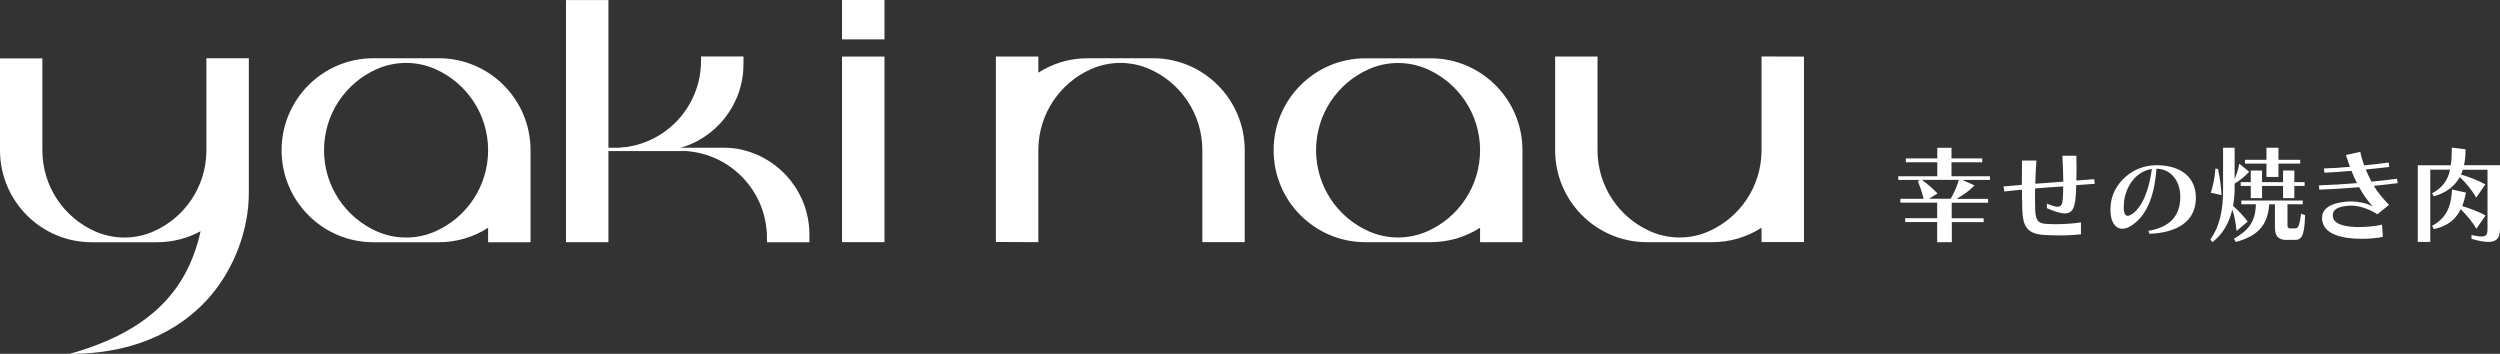 <svg width="431" height="61" viewBox="0 0 431 61" fill="none" xmlns="http://www.w3.org/2000/svg">
<rect x="0" y="0" width="431" height="61" fill="#333333" stroke="none"/>
<g clip-path="url(#clip0_4_1418)">
<path d="M336.497 38.281V41.75H333.966V38.281H328.455V37.612H333.966V34.938H327.627V34.269H331.63C331.354 33.151 330.998 32.114 330.653 31.249L330.94 31.019H327.259V30.385H333.989V27.976H328.57V27.307H333.989V25.486H336.439V27.307H341.731V27.976H336.439V30.385H343.065V31.019H338.303L340.396 31.964C339.568 32.852 338.429 33.647 337.313 34.281H342.743V34.949H336.474V37.624H341.984V38.292H336.474L336.497 38.281ZM331.331 31.007C332.194 31.618 333.137 32.437 334.035 33.359L332.551 34.258H336.301C336.911 33.209 337.405 32.068 337.704 31.007H331.308H331.331Z" fill="white"/>
<path d="M358.791 40.39C357.64 40.517 356.34 40.586 354.96 40.586C354.074 40.586 353.177 40.551 352.268 40.494C349.358 40.298 348.725 38.811 348.644 36.137C348.61 34.938 348.587 33.808 348.587 32.702C347.517 32.794 346.493 32.898 345.55 33.013L345.4 32.148L348.564 31.872C348.564 30.5 348.587 29.14 348.598 27.676H351.072C350.968 29.082 350.922 30.512 350.888 31.676C352.406 31.549 354.178 31.445 355.708 31.318C355.708 29.889 355.639 28.448 355.558 26.846H357.963C357.986 27.607 357.997 28.344 357.997 29.048C357.997 29.751 357.974 30.442 357.963 31.122L361.034 30.892L361.138 31.687C360.125 31.756 359.044 31.837 357.939 31.918C357.939 32.713 357.905 33.497 357.813 34.292C357.629 35.918 357.203 36.794 355.972 36.794C355.248 36.794 354.258 36.482 352.889 35.895V35.111C353.741 35.456 354.339 35.641 354.73 35.641C355.363 35.641 355.558 35.203 355.627 34.269C355.685 33.543 355.685 32.84 355.696 32.137C354.143 32.24 352.372 32.356 350.853 32.483C350.853 32.932 350.83 33.405 350.83 33.889C350.83 34.581 350.853 35.295 350.865 36.114C350.922 38.062 351.428 38.5 352.705 38.592C353.246 38.626 353.821 38.649 354.419 38.649C355.903 38.649 357.468 38.546 358.756 38.338V40.401L358.791 40.39Z" fill="white"/>
<path d="M370.375 39.802C374.045 39.168 375.701 37.301 375.863 34.431C375.863 34.281 375.886 34.142 375.886 33.992C375.886 30.88 374.01 29.094 371.767 29.094C371.411 34.05 369.984 37.358 367.304 38.984C366.821 39.295 366.326 39.433 365.9 39.433C364.727 39.433 363.841 38.35 363.841 36.194C363.841 35.871 363.864 35.526 363.899 35.157C364.278 31.756 367.488 28.483 371.79 28.483C376.093 28.483 378.577 30.638 378.577 34.142C378.577 34.269 378.554 34.419 378.554 34.557C378.359 38.084 375.471 40.113 370.571 40.309L370.375 39.779V39.802ZM366.188 34.788C366.153 35.145 366.13 35.48 366.13 35.745C366.13 36.759 366.383 37.209 366.821 37.209C367.039 37.209 367.292 37.082 367.591 36.886C369.202 35.779 370.444 33.128 370.985 29.128C368.132 29.543 366.452 32.275 366.188 34.788Z" fill="white"/>
<path d="M385.583 39.813C385.434 38.384 385.204 37.116 384.847 36.136C384.283 38.523 383.144 40.424 381.419 41.75L381.074 41.3C382.719 38.891 383.259 36.286 383.259 32.563V25.474H385.25V30.88C385.595 30.085 385.882 29.186 386.043 28.218L387.757 29.612C387.09 30.338 386.227 31.065 385.25 31.652V32.425C385.25 33.508 385.158 34.546 384.973 35.502C385.917 36.321 386.63 37.059 387.504 38.2L385.595 39.813H385.583ZM381.143 33.232C381.557 31.952 381.844 30.534 381.937 29.07L382.385 29.128C382.696 30.592 382.891 31.895 382.995 33.635L381.131 33.232H381.143ZM394.326 41.37C393.187 41.37 392.198 41.081 392.198 39.237V35.226H391.209C390.978 39.133 388.827 40.816 385.445 41.715L385.135 41.151C387.481 39.79 388.85 38.384 388.908 35.214H386.4V34.569H396.995V35.214H394.361V38.926C394.361 39.283 394.591 39.376 394.844 39.376H395.672C396.178 39.376 396.431 39.053 396.696 36.84L397.398 37.093C397.294 40.805 396.742 41.358 395.614 41.358H394.315L394.326 41.37ZM393.601 34.154V32.056H389.978V34.154H388.033V32.056H386.296V31.399H388.033V29.405H389.978V31.399H393.601V29.405H395.545V31.399H397.317V32.056H395.545V34.154H393.601ZM392.808 28.206V30.5H390.737V28.206H387.033V27.549H390.737V25.474H392.808V27.549H396.558V28.206H392.808Z" fill="white"/>
<path d="M410.788 40.828C409.925 41.047 408.476 41.174 407.164 41.174C406.762 41.174 406.393 41.151 406.025 41.139C402.252 40.908 400.319 39.687 400.319 37.554C400.319 35.998 401.769 34.984 404.599 34.753C404.794 34.73 405.001 34.73 405.197 34.73C406.52 34.73 408.119 35.018 409.097 35.618C408.211 34.661 407.417 33.578 406.715 32.275C404.438 32.471 402.091 32.621 399.836 32.69L399.802 31.952C401.953 31.883 404.173 31.756 406.336 31.572C406.014 30.903 405.68 30.2 405.393 29.451C403.771 29.601 402.16 29.704 400.722 29.774L400.653 29.036C402.01 29.001 403.563 28.909 405.128 28.759C404.898 28.102 404.656 27.422 404.438 26.719L406.911 26.177C407.072 27.03 407.325 27.768 407.578 28.506C409.062 28.356 410.661 28.183 411.789 28.021L411.915 28.782C410.799 28.932 409.258 29.07 407.854 29.22C408.165 29.958 408.487 30.65 408.844 31.318C410.305 31.168 411.915 30.995 413.227 30.811L413.376 31.572C412.134 31.733 410.615 31.895 409.246 32.044C409.948 33.22 410.857 34.269 411.869 35.318L409.868 36.932C408.372 35.987 406.704 35.445 405.278 35.445C405.128 35.445 404.99 35.445 404.84 35.468C402.908 35.629 402.172 36.194 402.172 37.116C402.172 38.257 403.218 39.03 406.255 39.145H406.658C407.889 39.145 409.603 38.995 410.661 38.73L410.811 40.851L410.788 40.828Z" fill="white"/>
<path d="M428.849 29.267H424.592C424.5 29.555 424.397 29.831 424.27 30.096C425.72 30.512 427.284 31.122 428.481 31.791L426.893 34.073C426.203 32.828 425.145 31.537 424.063 30.523C423.247 31.987 421.912 33.186 419.565 33.854L419.312 33.312C421.118 32.333 422.004 31.065 422.395 29.255H418.979V41.715H416.827V28.494H422.51C422.66 27.607 422.694 26.592 422.694 25.451L425.064 25.739C425.064 26.696 424.995 27.618 424.788 28.483H431V39.283C431 40.586 430.804 41.704 428.964 41.704C428.262 41.704 427.342 41.543 426.088 41.174V40.517C426.859 40.701 427.411 40.77 427.825 40.77C428.78 40.77 428.849 40.286 428.849 39.283V29.22V29.267ZM426.916 39.433C426.283 38.292 425.237 37.059 424.224 36.067C423.465 37.623 422.165 38.961 419.588 39.502L419.301 38.926C422.062 37.428 422.591 35.168 422.729 32.667L425.133 33.209C424.984 33.969 424.788 34.765 424.489 35.526C425.892 35.964 427.468 36.54 428.515 37.151L426.928 39.433H426.916Z" fill="white"/>
<path d="M91.466 25.901V41.762H84.15V39.272C81.688 40.851 78.778 41.762 75.637 41.762H64.375C55.632 41.762 48.546 34.661 48.546 25.901C48.546 17.14 55.632 10.04 64.375 10.04H75.637C84.38 10.04 91.466 17.14 91.466 25.901ZM84.15 25.901C84.15 19.665 80.434 14.316 75.097 11.93C71.864 10.489 68.148 10.489 64.916 11.93C59.578 14.305 55.862 19.665 55.862 25.901C55.862 32.137 59.59 37.485 64.916 39.871C68.148 41.312 71.864 41.312 75.097 39.871C80.434 37.497 84.15 32.137 84.15 25.901Z" fill="white"/>
<path d="M145.166 6.789V0H152.482V6.789H145.166ZM145.166 9.752H152.482V41.75H145.166V9.752Z" fill="white"/>
<path d="M214.591 25.889V41.739H207.286V25.889C207.286 19.665 203.571 14.305 198.233 11.93C195 10.489 191.296 10.489 188.063 11.93C182.783 14.282 179.091 19.549 179.01 25.693V41.75L171.694 41.716V25.889C171.694 25.889 171.694 25.797 171.694 25.739V25.555V9.752H179.01V12.53C181.472 10.95 184.382 10.04 187.511 10.04H198.773C207.505 10.04 214.591 17.14 214.591 25.889Z" fill="white"/>
<path d="M268.107 25.901V9.752H275.412V25.901C275.412 32.125 279.127 37.485 284.465 39.86C287.698 41.301 291.402 41.301 294.634 39.86C299.915 37.508 303.607 32.241 303.688 26.097V9.729L311.004 9.763V25.901C311.004 25.901 311.004 25.993 311.004 26.051V26.235V41.727H303.688V39.261C301.226 40.84 298.316 41.75 295.187 41.75H283.924C275.193 41.75 268.107 34.65 268.107 25.901Z" fill="white"/>
<path d="M262.47 25.901V41.75H255.165V39.261C252.703 40.84 249.793 41.75 246.652 41.75H235.39C226.659 41.75 219.572 34.65 219.572 25.901C219.572 17.152 226.659 10.052 235.39 10.052H246.652C255.383 10.052 262.47 17.152 262.47 25.901ZM255.165 25.901C255.165 19.676 251.449 14.316 246.111 11.942C242.879 10.501 239.163 10.501 235.942 11.942C230.604 14.316 226.889 19.676 226.889 25.901C226.889 32.125 230.604 37.485 235.942 39.86C239.175 41.301 242.879 41.301 246.111 39.86C251.449 37.485 255.165 32.125 255.165 25.901Z" fill="white"/>
<path d="M128.06 25.843C127.105 25.613 126.139 25.497 125.161 25.474H121.33H104.891V0.011H97.575V41.75H104.891V26.039H118.224C126.035 26.546 132.224 33.047 132.224 41.012V41.762H139.541V40.448C139.541 33.37 134.652 27.434 128.071 25.855L128.06 25.843Z" fill="white"/>
<path d="M116.694 25.659C115.739 25.889 114.773 26.005 113.795 26.028H109.964H106.858V25.463C114.669 24.956 120.858 18.454 120.858 10.489V9.74H128.175V11.054C128.175 18.132 123.286 24.068 116.706 25.647L116.694 25.659Z" fill="white"/>
<path d="M42.898 10.074V10.04H35.581V26.12C35.501 32.252 31.808 37.52 26.528 39.871C23.295 41.312 19.591 41.312 16.358 39.871C11.021 37.497 7.305 32.137 7.305 25.912V10.063H0V25.912C0 34.661 7.086 41.762 15.818 41.762H27.08C29.795 41.762 32.349 41.07 34.58 39.86C32.233 50.557 25.285 57.288 11.987 61.011C24.952 61.011 32.303 55.628 36.202 51.121C40.401 46.257 42.898 39.583 42.898 33.278V10.074Z" fill="white"/>
</g>
<defs>
<clipPath id="clip0_4_1418">
<rect width="431" height="61" fill="white"/>
</clipPath>
</defs>
</svg>
